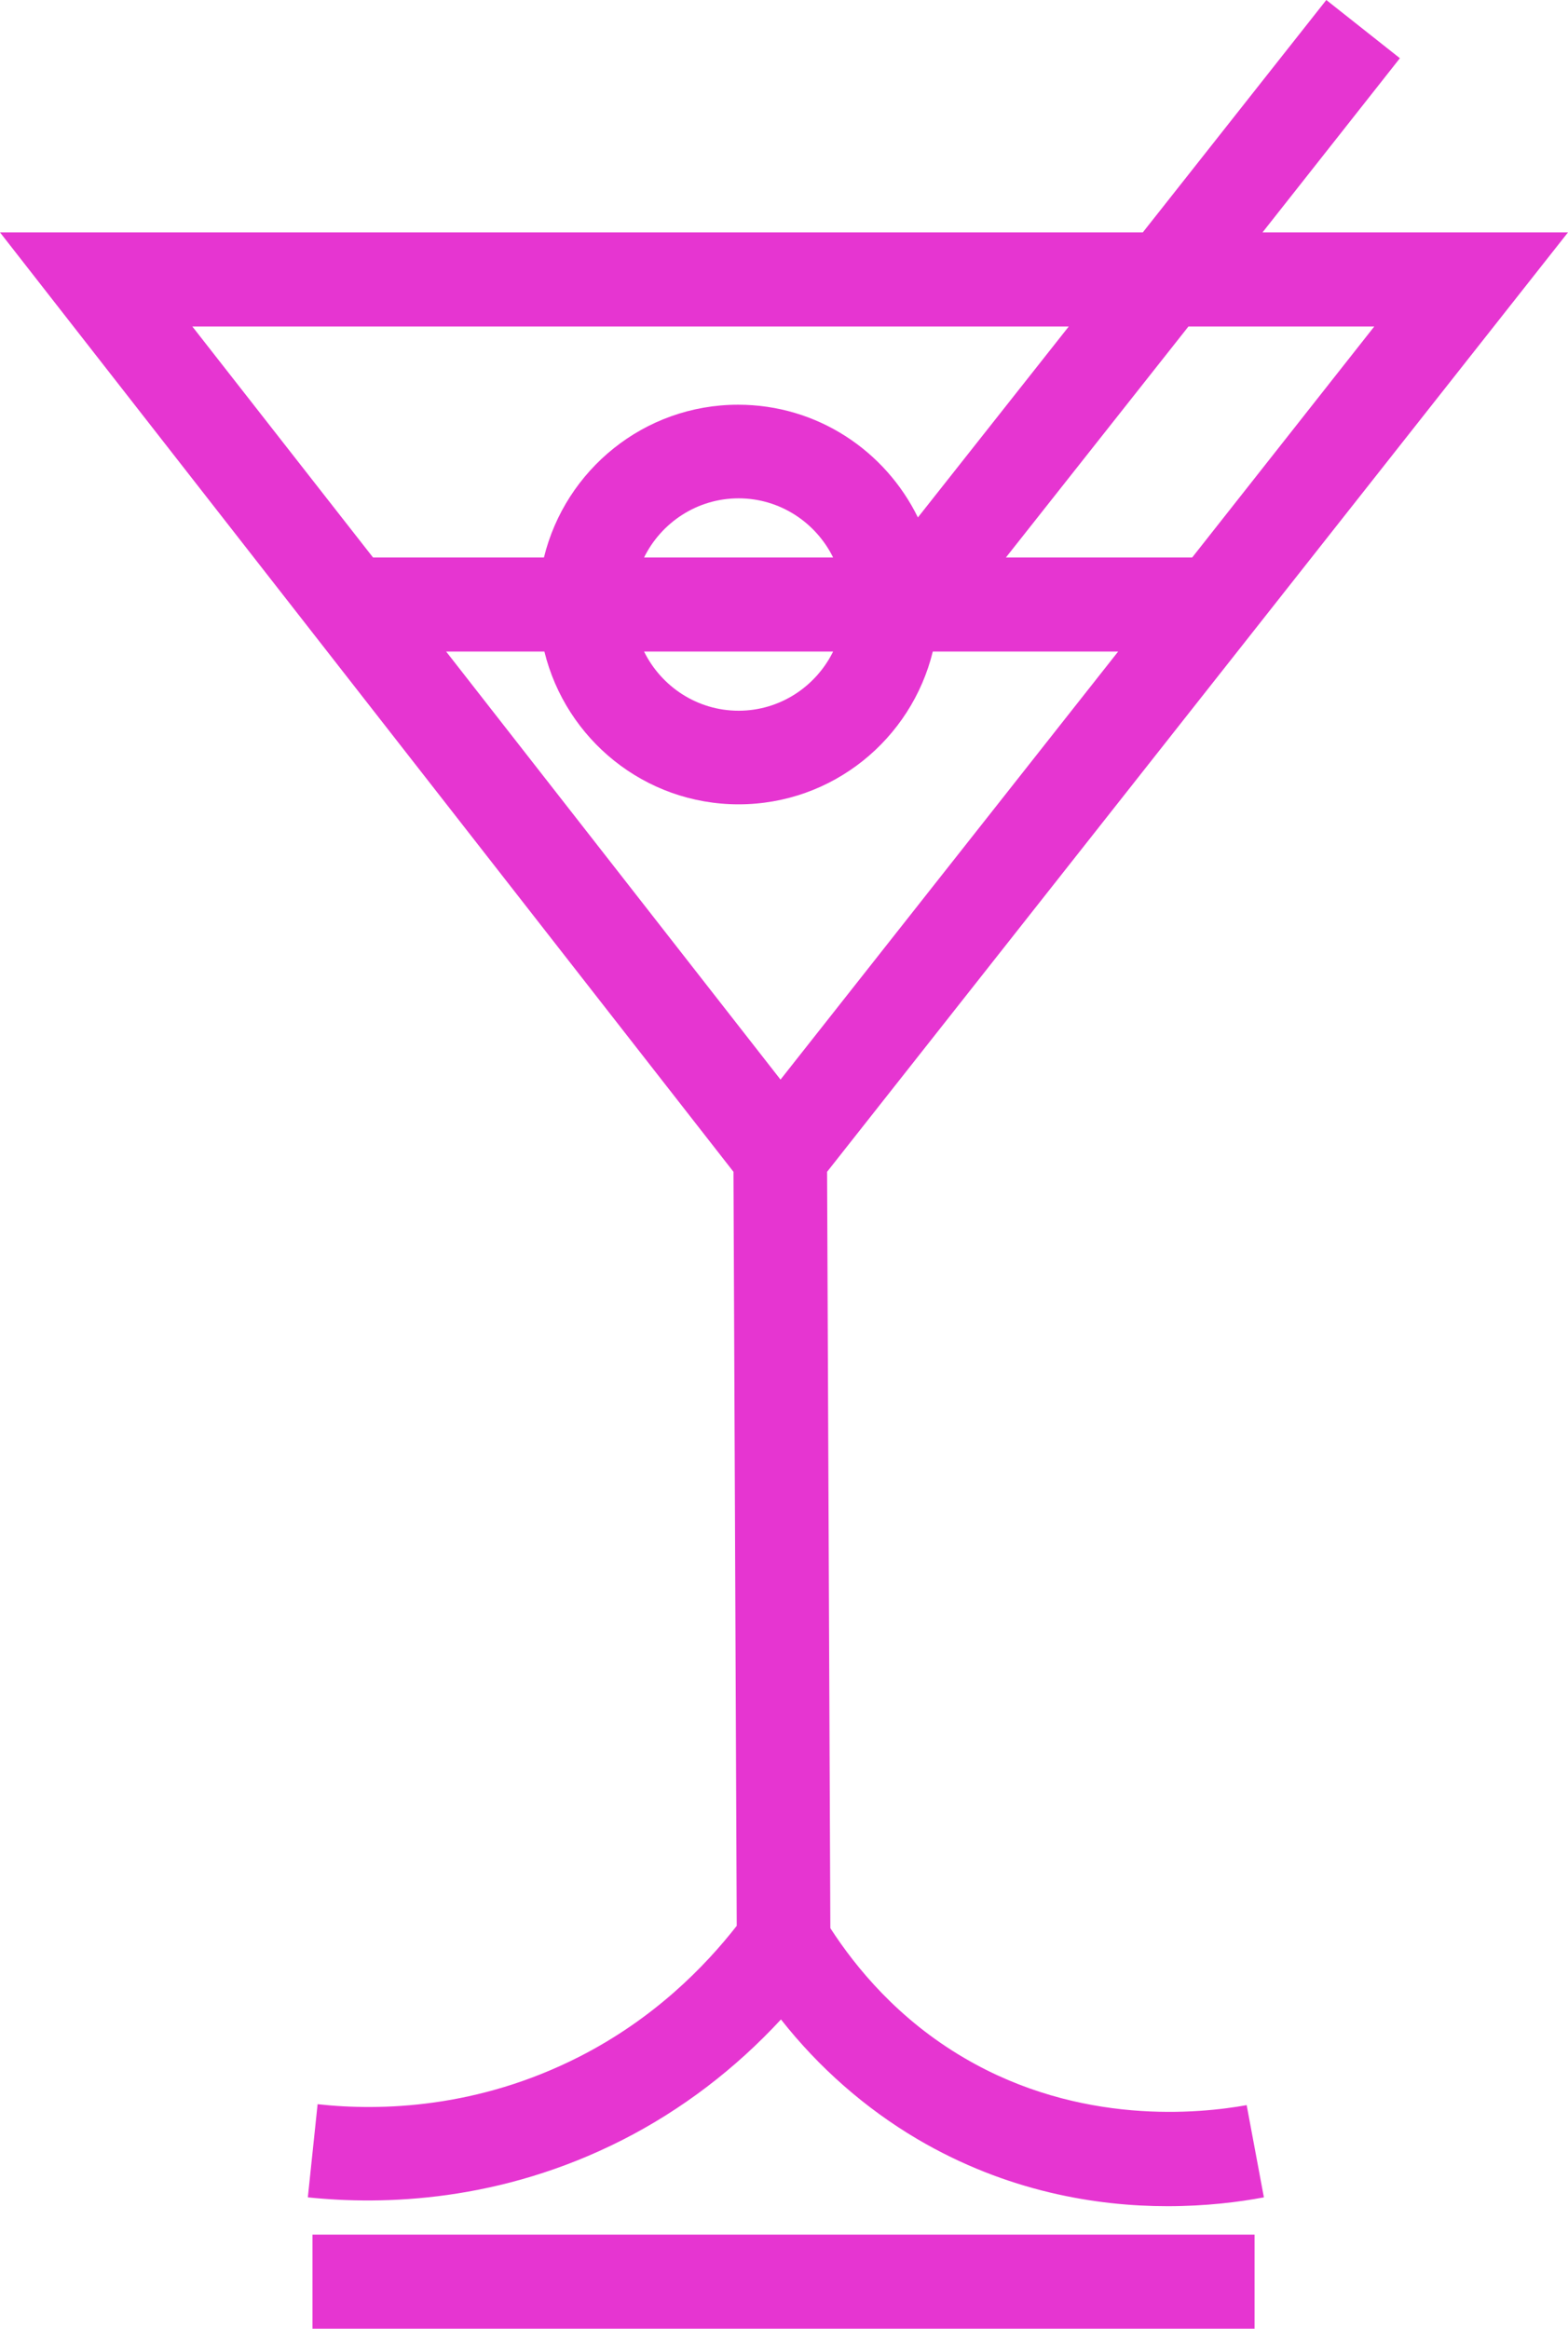 <?xml version="1.0" encoding="UTF-8" standalone="no"?><svg xmlns="http://www.w3.org/2000/svg" xmlns:xlink="http://www.w3.org/1999/xlink" fill="#000000" height="500" preserveAspectRatio="xMidYMid meet" version="1" viewBox="0.0 0.0 336.7 500.0" width="336.7" zoomAndPan="magnify"><defs><clipPath id="a"><path d="M 0 0 L 336.699 0 L 336.699 500 L 0 500 Z M 0 0"/></clipPath></defs><g><g clip-path="url(#a)" id="change1_1"><path d="M 67.102 479.801 L 269.398 479.801 L 269.398 500 L 67.102 500 Z M 229.5 70.102 L 197.102 111.102 C 190.102 96.801 175.5 86.898 158.5 86.898 C 138.301 86.898 121.398 100.898 116.801 119.699 L 80.102 119.699 L 41.301 70.102 Z M 295.102 70.102 L 256 119.699 L 216 119.699 L 255.199 70.102 Z M 138.301 119.699 C 142 112.199 149.699 107 158.602 107 C 167.5 107 175.199 112.199 178.898 119.699 Z M 178.898 139.898 C 175.199 147.398 167.5 152.602 158.602 152.602 C 149.699 152.602 142 147.398 138.301 139.898 Z M 116.898 139.898 C 121.5 158.699 138.398 172.699 158.602 172.699 C 178.801 172.699 195.699 158.699 200.301 139.898 L 240.102 139.898 L 167.602 231.801 L 95.801 139.898 Z M 207.102 441.898 C 192.898 433.602 183.801 422.5 178.301 414 L 177.602 251.602 L 336.699 49.898 L 271.102 49.898 L 300.602 12.5 L 284.801 0 L 245.398 49.898 L 0 49.898 L 157.5 251.602 L 158.199 413.5 C 151.398 422.199 140.5 433.398 124.398 441.602 C 102.602 452.699 81.801 453.301 68.199 451.801 L 66.102 471.801 C 82.398 473.5 107.398 472.801 133.602 459.5 C 146.398 453 157.898 444.199 167.699 433.602 C 175.801 443.898 185.801 452.699 197 459.301 C 216.199 470.602 235.5 473.699 250.699 473.699 C 259 473.699 266.102 472.801 271.398 471.801 L 267.699 452 C 257.699 453.801 232 456.5 207.102 441.898" fill="#e635d1"/></g></g></svg>